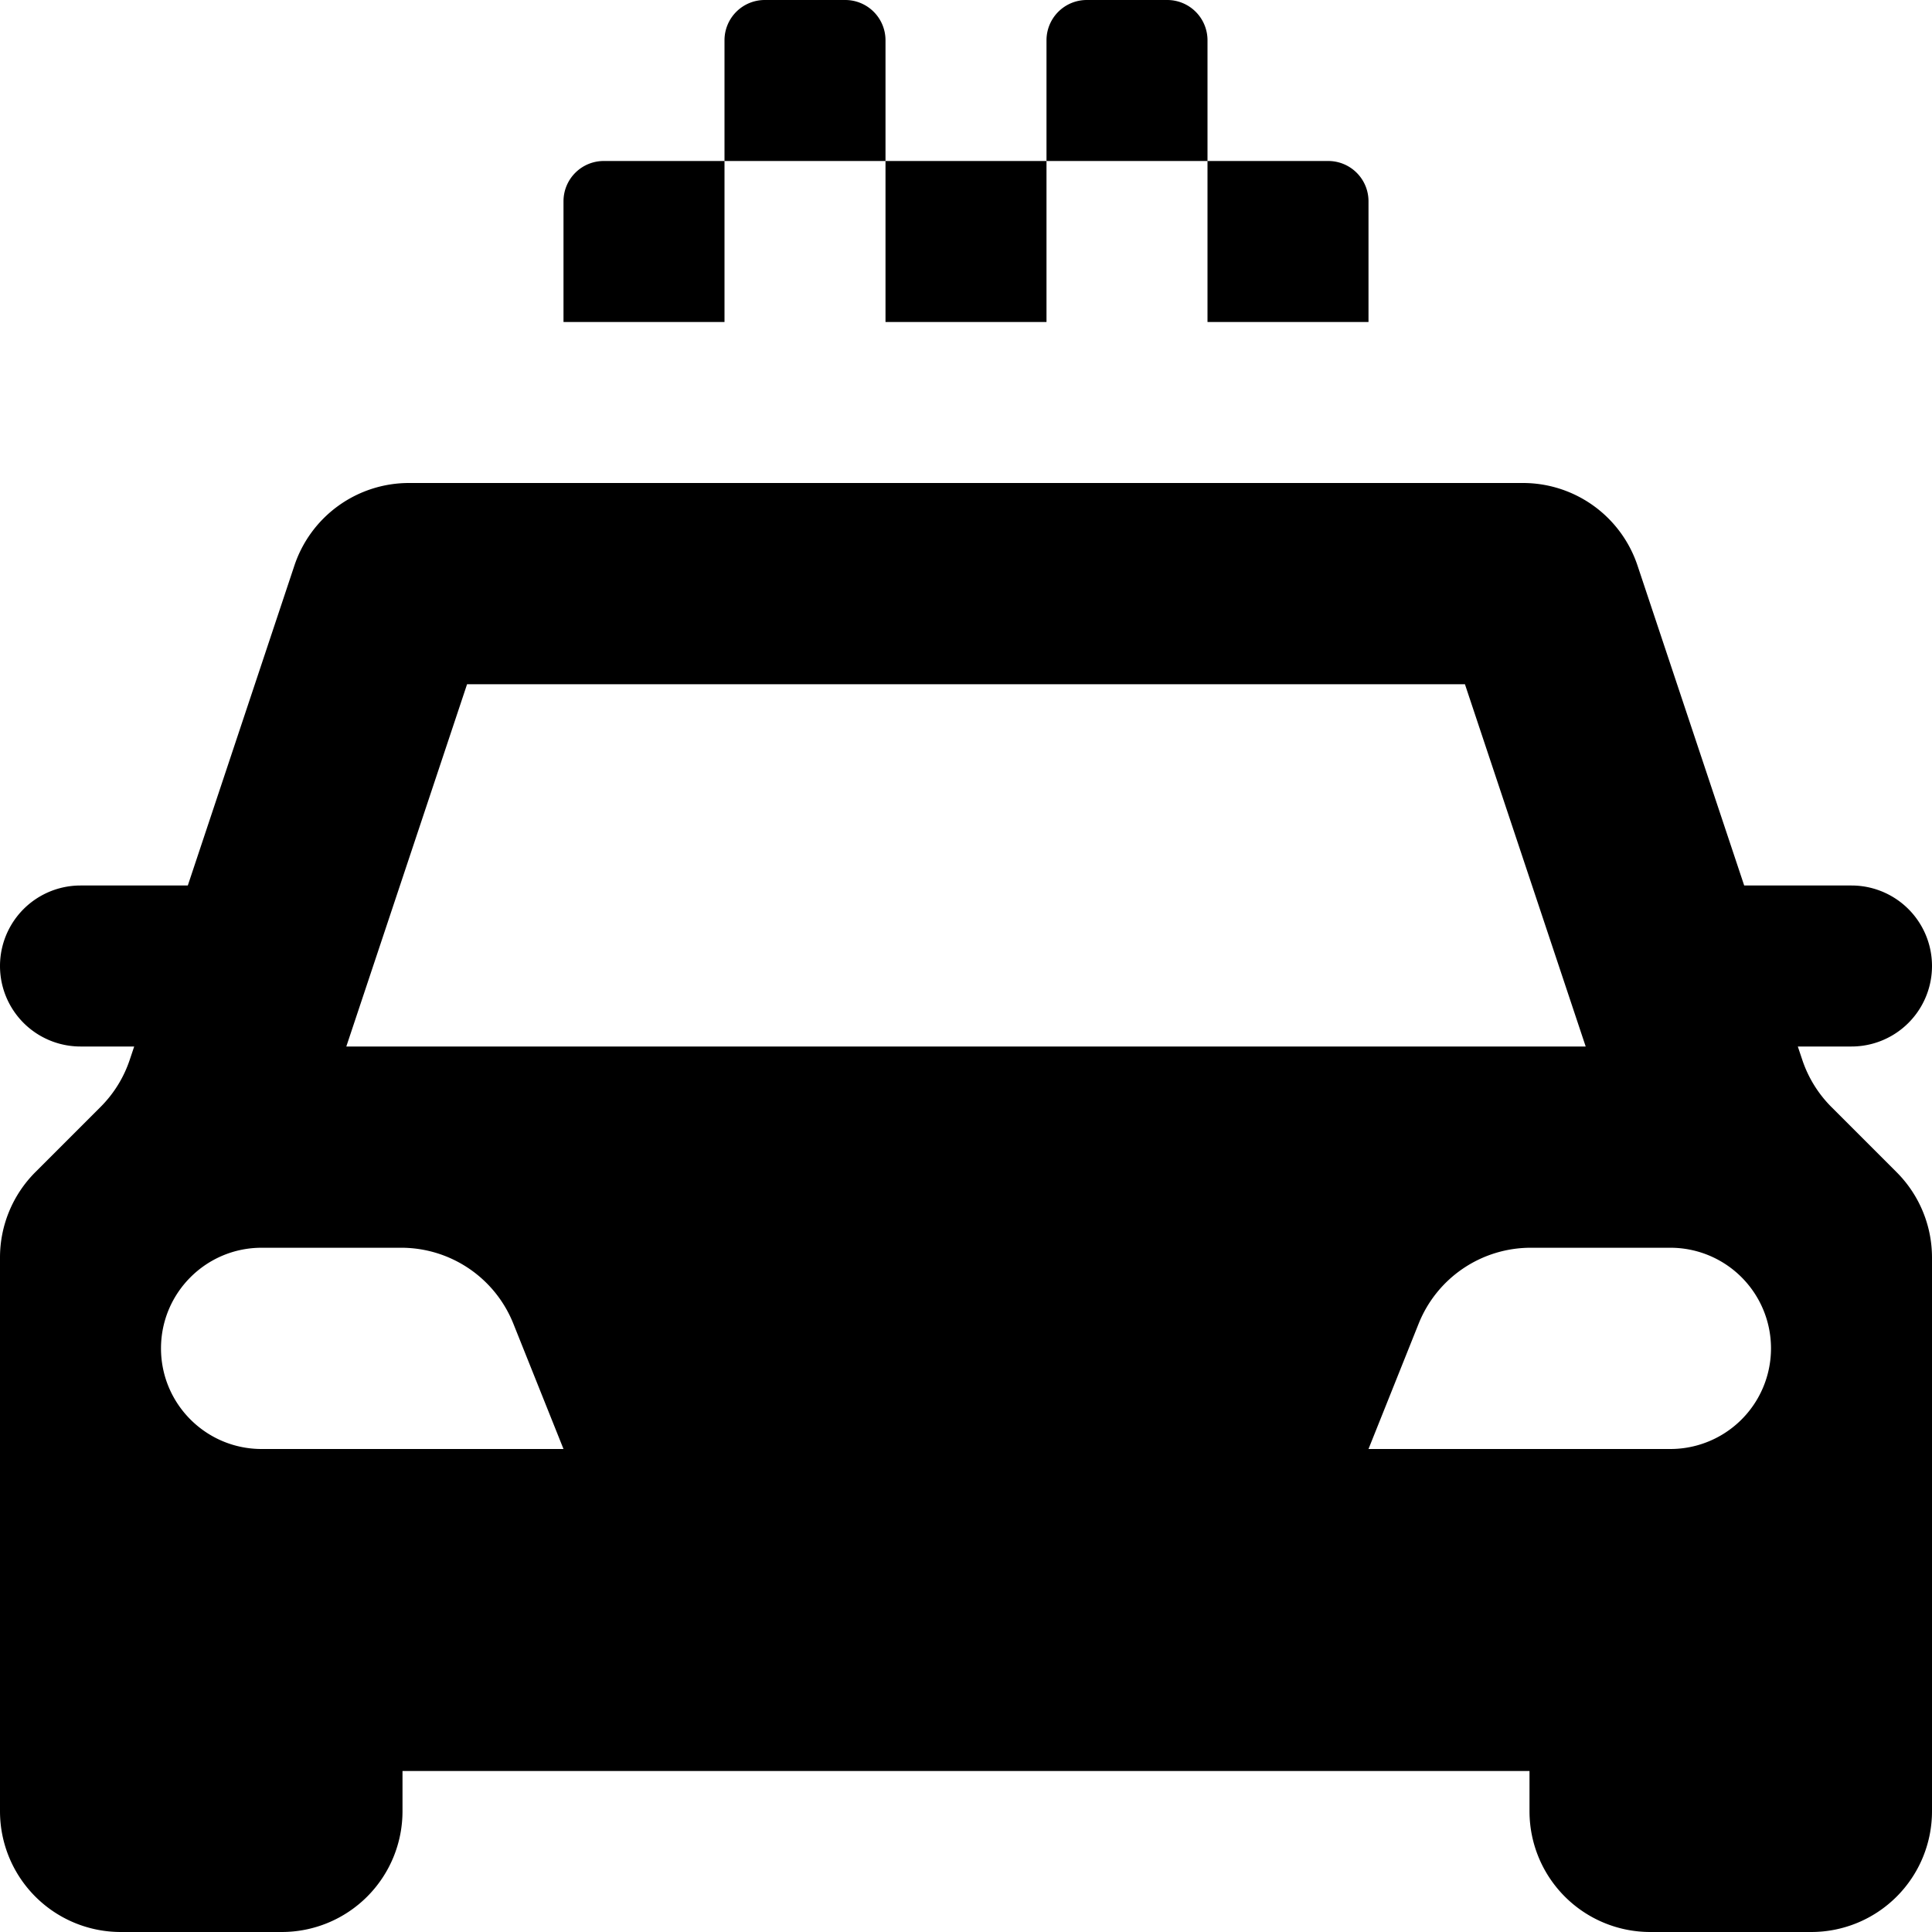 <svg xmlns="http://www.w3.org/2000/svg" width="24" height="24" fill="none"><path fill="currentColor" d="M9 .5a.5.5 0 0 1 .5-.5h1a.5.5 0 0 1 .5.5V2H9zM9 2v2H7V2.5a.5.5 0 0 1 .5-.5zM13 2v2h-2V2z"/><path fill="currentColor" fill-rule="evenodd" d="M15 2h-2V.5a.5.5 0 0 1 .5-.5h1a.5.5 0 0 1 .5.5zm0 0h1.5a.5.5 0 0 1 .5.5V4h-2zM.44 14.56A1.5 1.5 0 0 0 0 15.622V22.5A1.5 1.5 0 0 0 1.5 24h2A1.5 1.5 0 0 0 5 22.5V22h14v.5a1.5 1.5 0 0 0 1.5 1.5h2a1.5 1.5 0 0 0 1.5-1.5v-6.879a1.5 1.5 0 0 0-.44-1.06l-.81-.81a1.5 1.5 0 0 1-.362-.587L22.333 13H23a1 1 0 1 0 0-2h-1.333l-1.325-3.974A1.5 1.5 0 0 0 18.919 6H5.08a1.5 1.5 0 0 0-1.423 1.026L2.333 11H1a1 1 0 1 0 0 2h.667l-.055.164a1.5 1.5 0 0 1-.362.586zM2 16.75c0-.69.56-1.25 1.25-1.25h1.734a1.5 1.5 0 0 1 1.393.943L7 18H3.25C2.56 18 2 17.44 2 16.75m15.623-.307a1.5 1.5 0 0 1 1.392-.943h1.735a1.25 1.25 0 1 1 0 2.5H17zM19.698 13H4.302l1.5-4.5h12.396z" clip-rule="evenodd"/></svg>